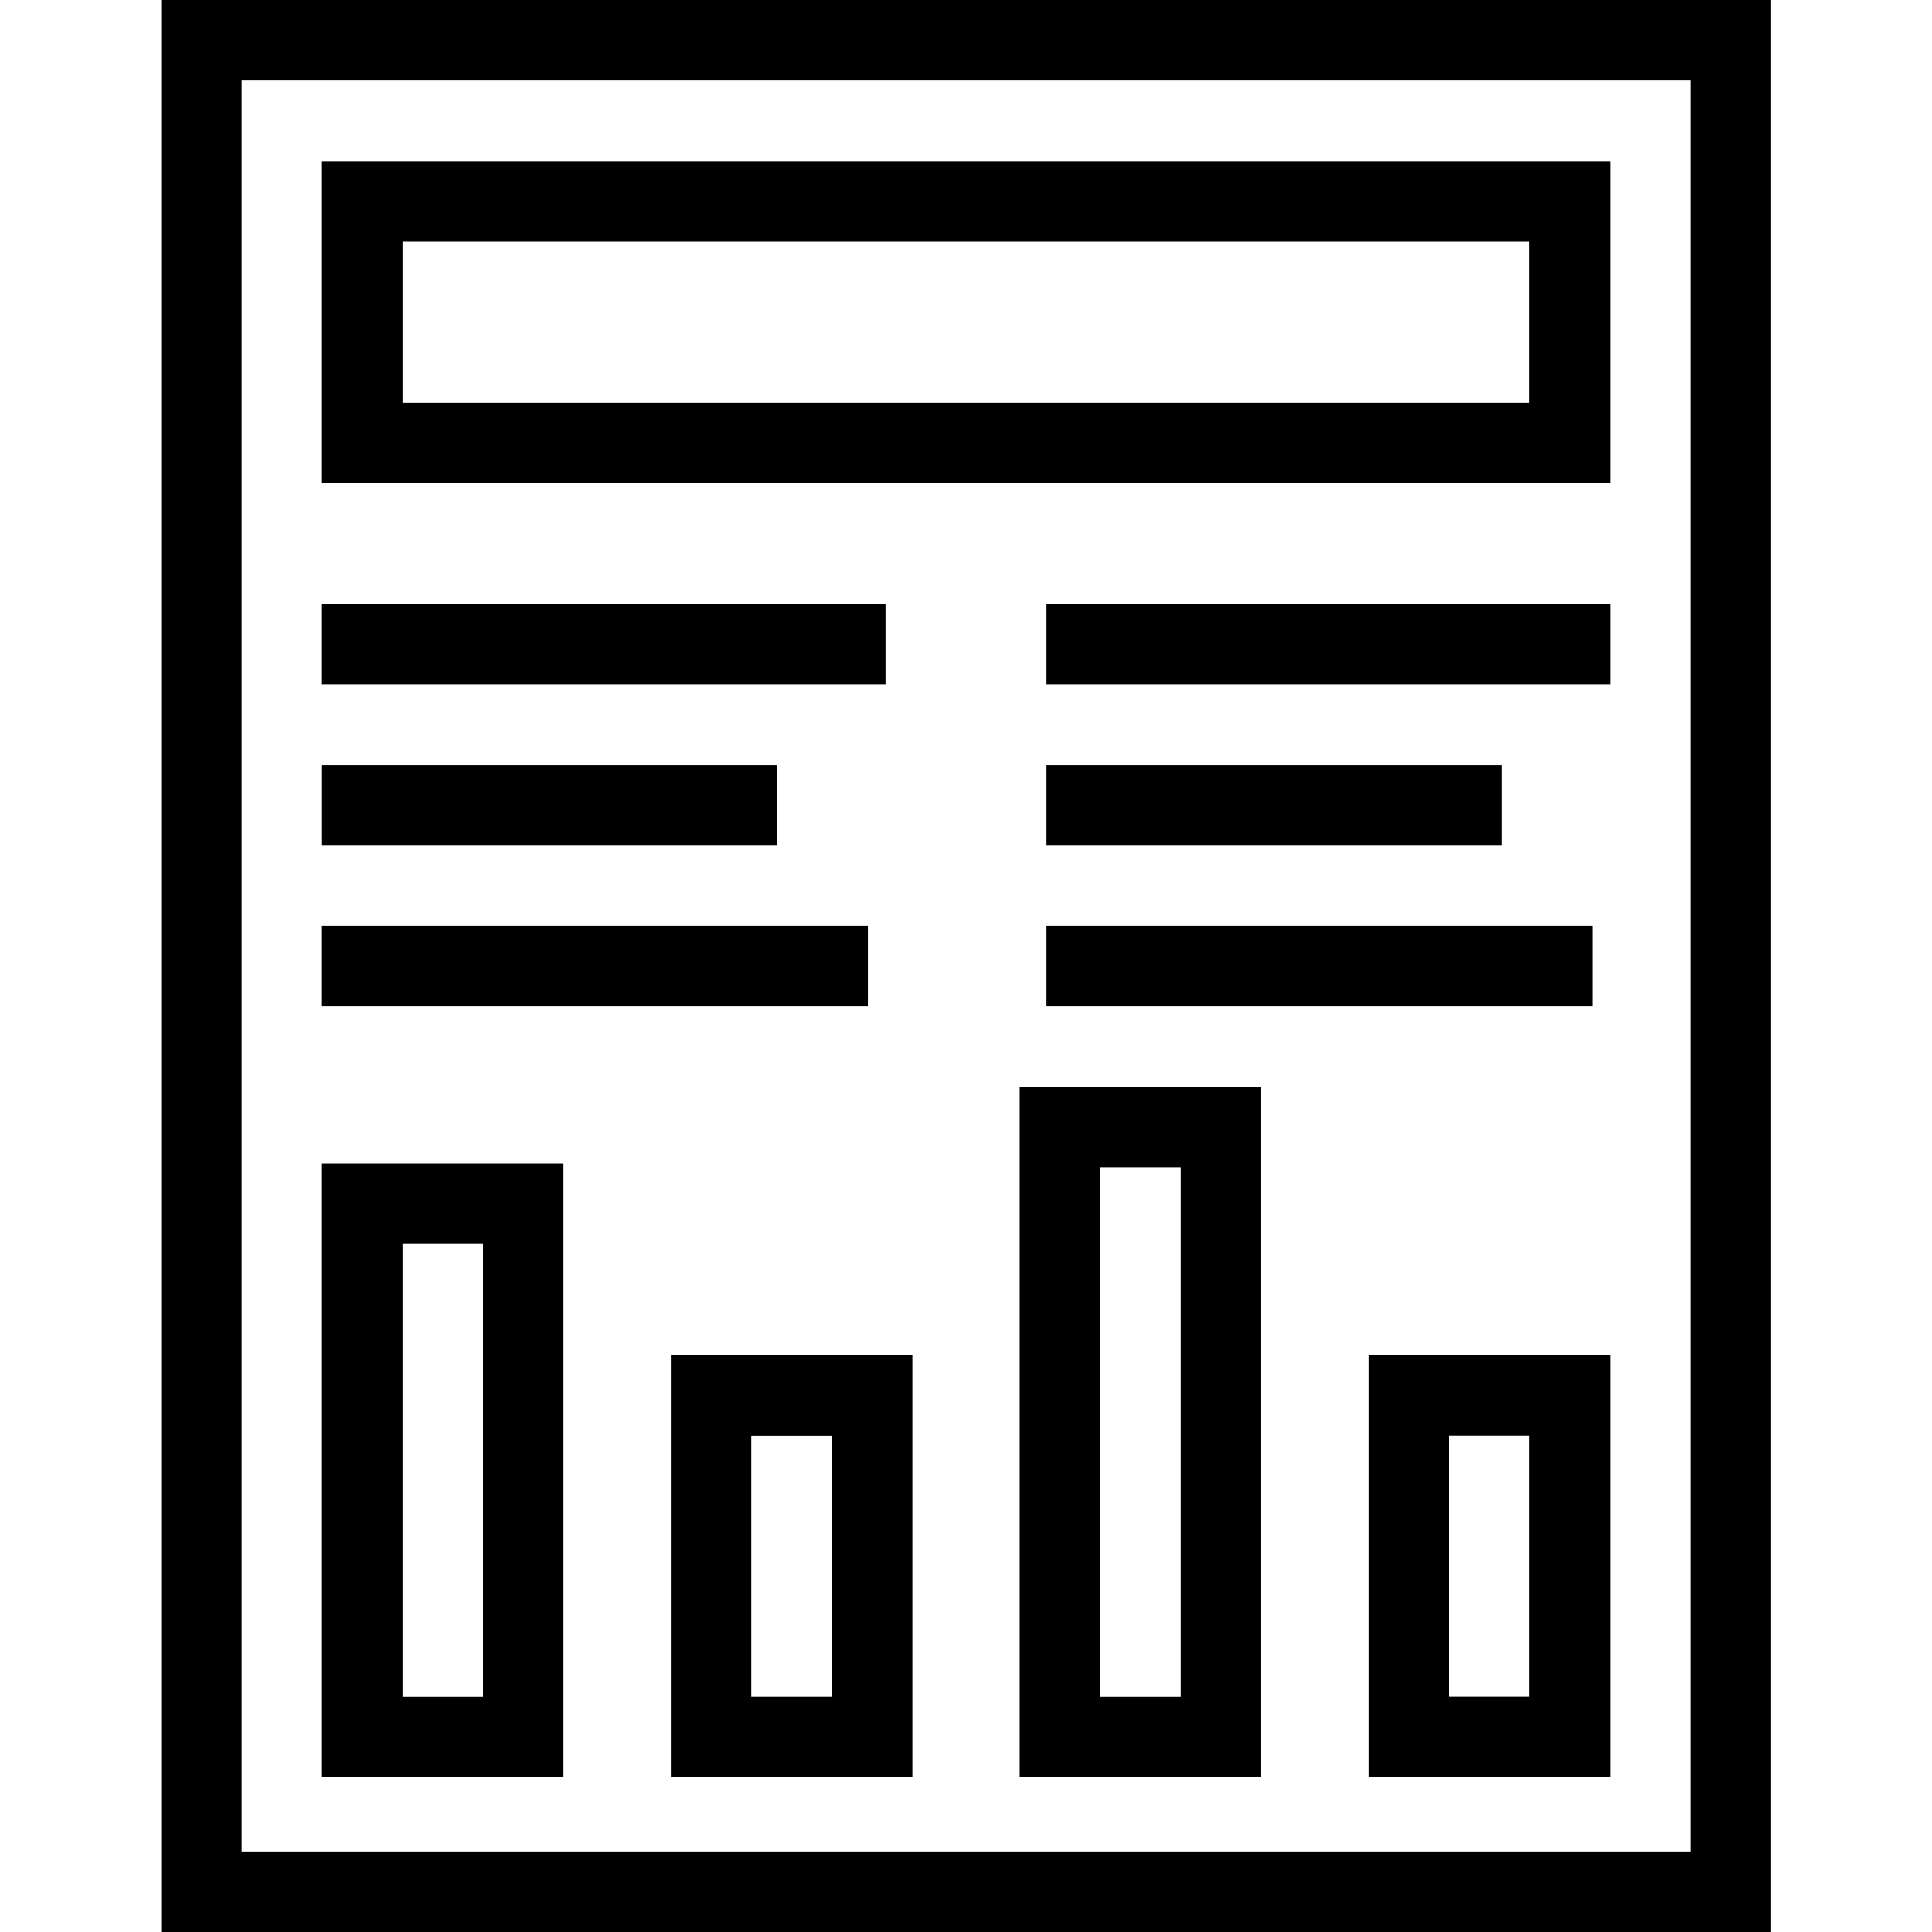 <svg xml:space="preserve" viewBox="0 0 32 32" xmlns="http://www.w3.org/2000/svg"><g id="icon">
  <path d="M2.67 0v32h26.666V0H2.669zm25.332 30.667h-24V1.333h24v29.334m-1.335-28H5.333V8h21.334V2.667zm-1.334 4H6.667V4h18.666v2.667zm-10.666 4.666H5.333V10h9.334v1.333m-1.8 2.674H5.334v-1.334h7.535v1.334zm1.508 2.66H5.333v-1.334h9.042v1.334M17.333 10h9.334v1.333h-9.334V10m7.535 2.673v1.334h-7.535v-1.334h7.535m-7.535 2.66h9.042v1.334h-9.042v-1.334m-8 3.938h-4V29.44h4V19.27M8 28.106H6.667v-7.502H8v7.502m8.889 1.334h4V18h-4v11.44m1.333-10.107h1.334v8.773h-1.334v-8.773m-7.11 10.107h4v-6.991h-4v6.99m1.332-5.658h1.334v4.324h-1.334v-4.324m10.223 5.655h4v-6.991h-4v6.991M24 23.779h1.333v4.325H24v-4.325"/>
</g></svg>
